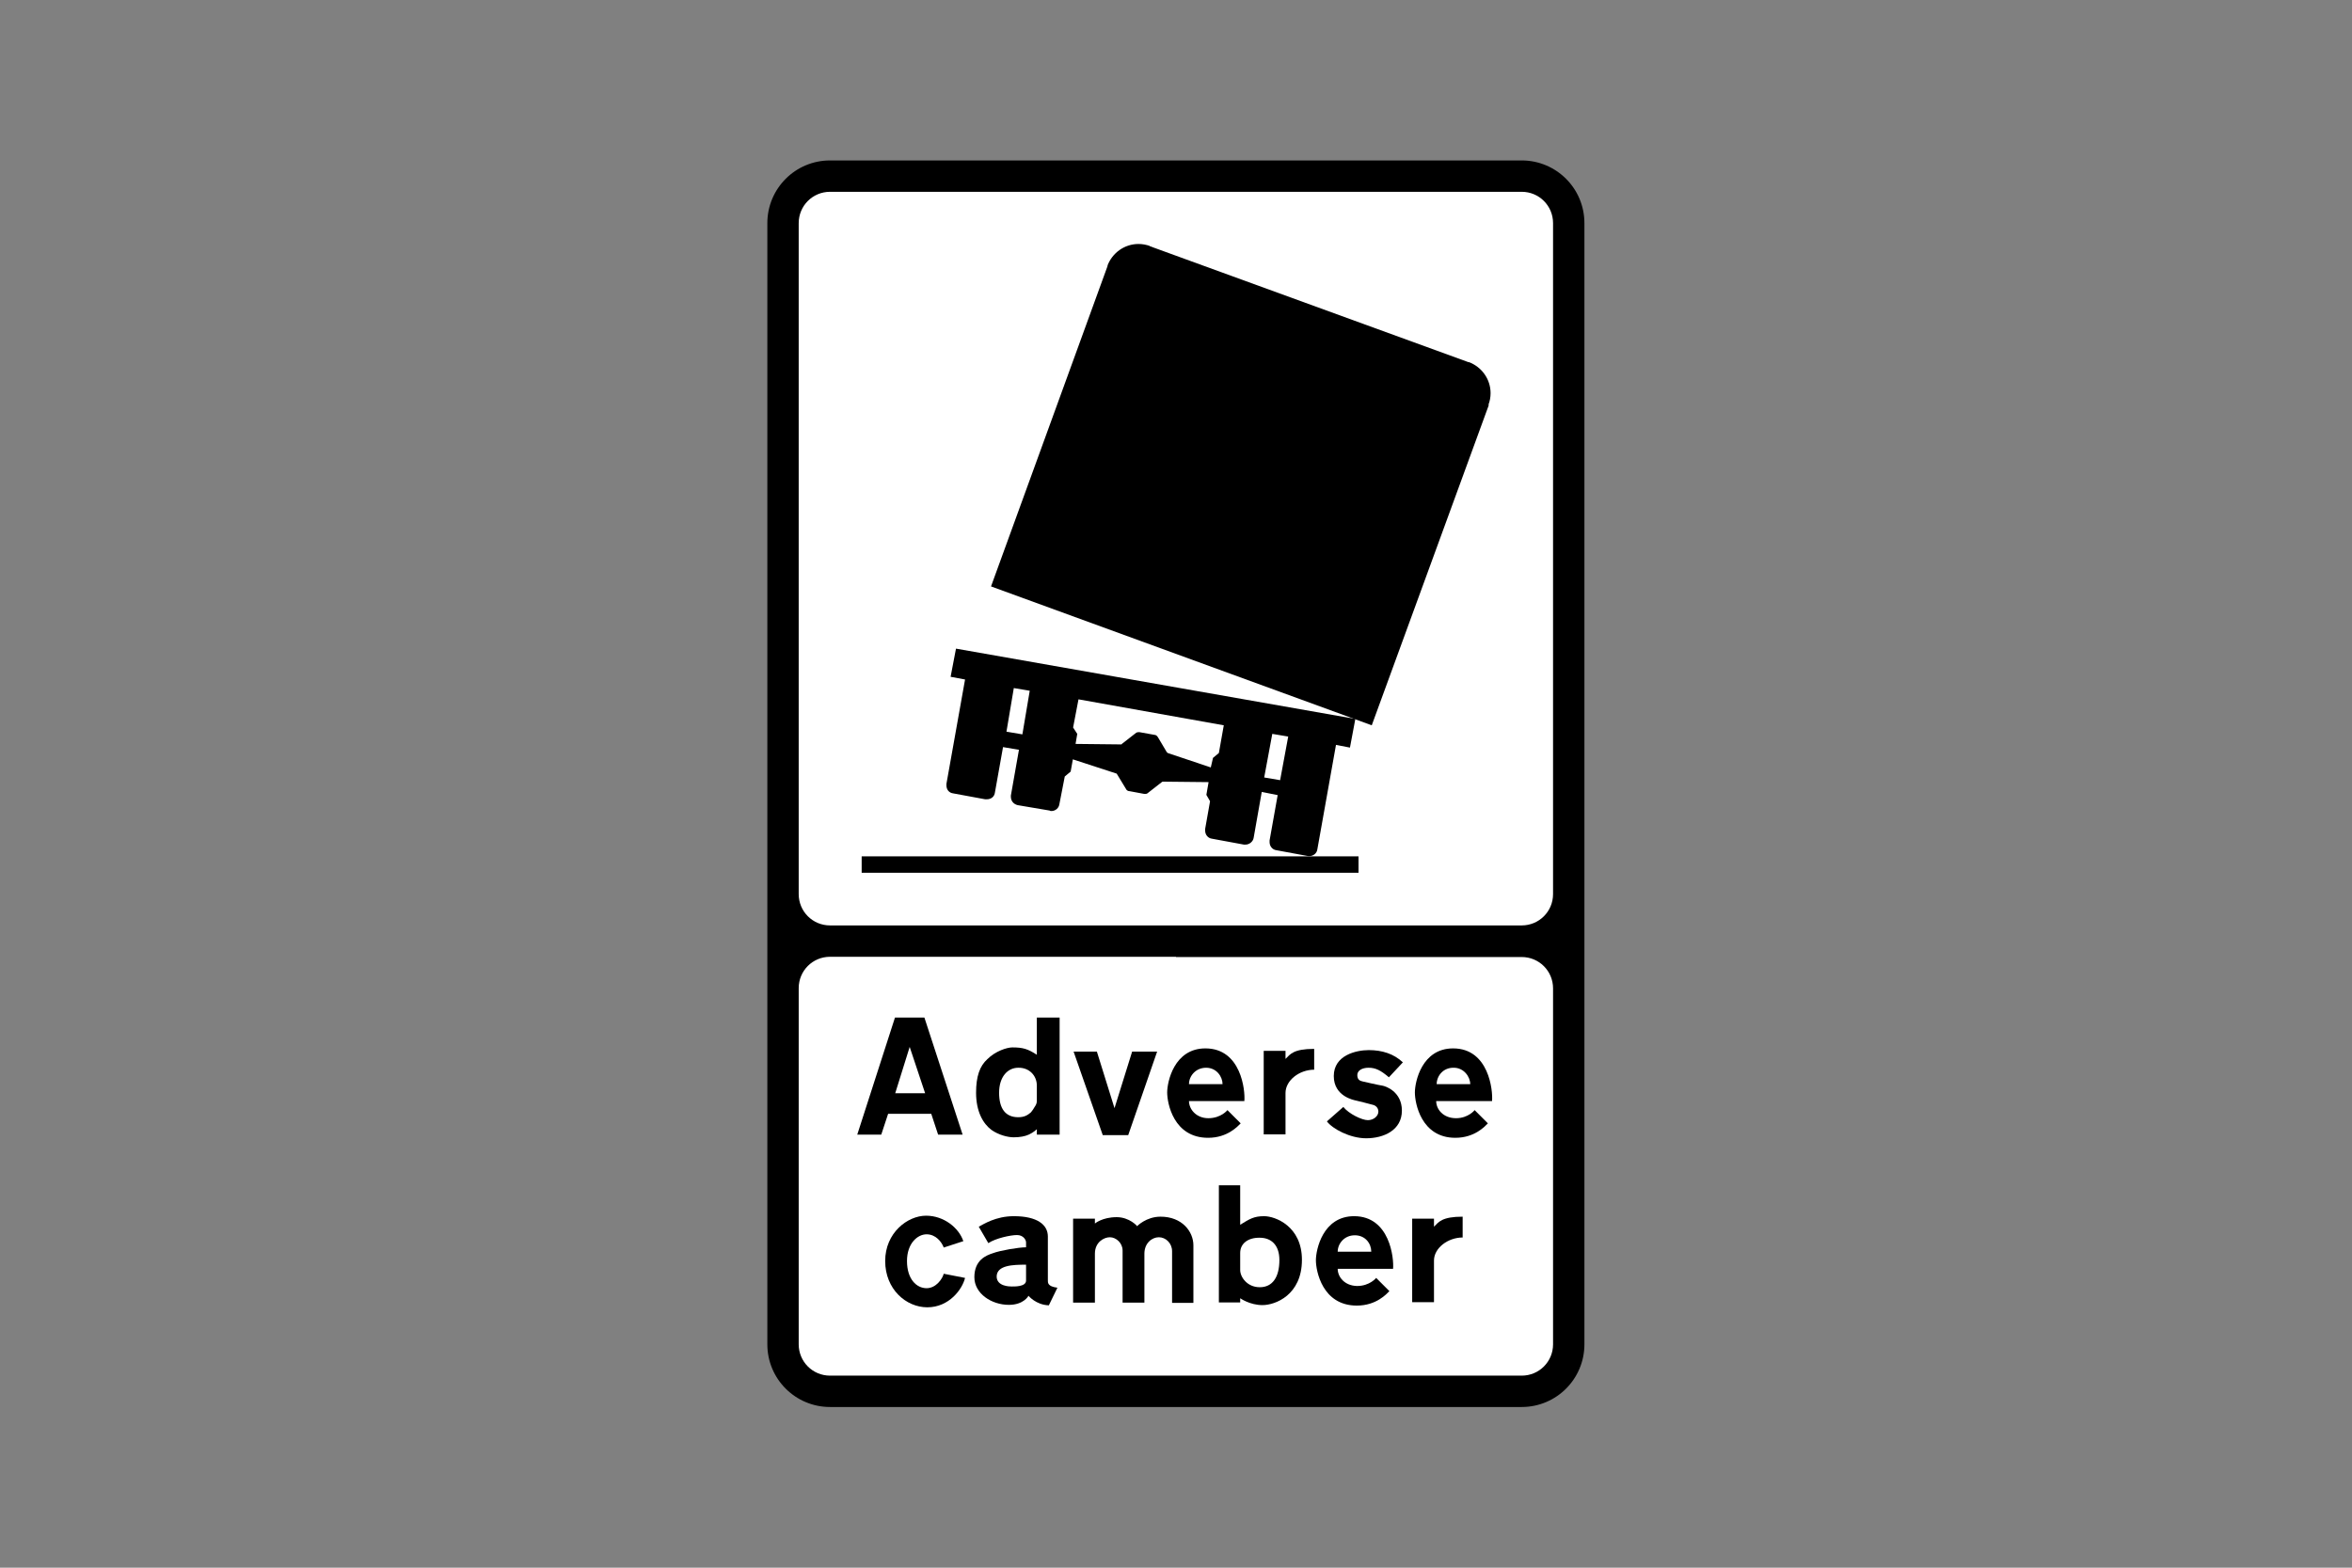 <?xml version="1.0" encoding="utf-8"?>
<!-- Generator: Adobe Illustrator 26.0.2, SVG Export Plug-In . SVG Version: 6.00 Build 0)  -->
<svg version="1.1" id="Layer_1" xmlns="http://www.w3.org/2000/svg" xmlns:xlink="http://www.w3.org/1999/xlink" x="0px" y="0px"
	 viewBox="0 0 960 640" style="enable-background:new 0 0 960 640;" xml:space="preserve">
<rect x="0" y="0" width="960" height="640" fill="#808080" stroke="none"/>
<style type="text/css">
	.st0{fill-rule:evenodd;clip-rule:evenodd;}
	.st1{fill-rule:evenodd;clip-rule:evenodd;fill:#FFFFFF;}
</style>
<g>
	<path class="st0" d="M480,65.5H338.8c-14.2,0-25.6,11.5-25.6,25.6v457.7c0,14.2,11.5,25.6,25.6,25.6h282.3
		c14.2,0,25.6-11.5,25.6-25.6V91.1c0-14.2-11.5-25.6-25.6-25.6H480z"/>
	<path class="st1" d="M480,390.6H338.8c-7.1,0-12.8,5.7-12.8,12.8v145.4c0,7.1,5.7,12.8,12.8,12.8h282.3c7.1,0,12.8-5.7,12.8-12.8
		V403.5c0-7.1-5.7-12.8-12.8-12.8H480z"/>
	<path class="st1" d="M480,78.3H338.8c-7.1,0-12.8,5.7-12.8,12.8V365c0,7.1,5.7,12.8,12.8,12.8h282.3c7.1,0,12.8-5.7,12.8-12.8V91.1
		c0-7.1-5.7-12.8-12.8-12.8C621.2,78.3,480,78.3,480,78.3z"/>
	<rect x="351.7" y="349.6" class="st0" width="202.8" height="6.7"/>
	<path class="st0" d="M404.5,239.4l155.4,56.7l47.8-130.8l-0.2,0c0.6-1.5,0.9-3.2,0.9-4.8c0-5.7-3.6-10.7-8.9-12.7l0,0.1
		l-130.2-47.4l0-0.1c-1.5-0.5-3-0.8-4.6-0.8c-5.7,0-10.7,3.6-12.7,8.9l0.1,0L404.5,239.4z"/>
	<path class="st0" d="M417.3,299.8l-6.5-1.1l3-17.8l6.5,1.1L417.3,299.8z M522.5,318.5l3.3-17.8l-6.5-1.1l-3.3,17.8L522.5,318.5z
		 M439,303.7l0.7-4.1l-1.7-2.6l2.2-11.5l59.3,10.6l-2,11.3l-2.4,2l-0.9,3.9l-17.6-5.9c-0.2-0.2-0.2-0.2-0.4-0.4l-3.5-5.9
		c-0.4-0.7-0.9-1.1-1.5-1.1l-6.1-1.1h-0.2c-0.4,0-0.7,0-1.1,0.2l-5.9,4.6c0,0.2-0.2,0.2-0.4,0.2L439,303.7z M437.9,310l-0.9,5
		l-2.4,2l-2.2,11.3c-0.2,1.5-1.5,2.8-3.3,2.8c-0.2,0-0.4,0-0.7-0.2l-13-2.2c-1.7-0.4-2.8-1.7-2.8-3.5v-0.4l3.3-18.7l-6.5-1.1
		l-3.3,18.5c-0.2,1.7-1.5,2.8-3.3,2.8h-0.7l-13-2.4c-1.7-0.2-2.8-1.5-2.8-3.3V320l7.6-42.6l-5.9-1.1l2.2-11.5l163,28.7l-2.2,11.7
		l-5.7-1.1l-7.6,42.6c-0.2,1.7-1.7,2.8-3.3,2.8H534l-13-2.4c-1.7-0.2-2.8-1.7-2.8-3.3v-0.7l3.3-18.5l-6.5-1.3l-3.3,18.7
		c-0.2,1.5-1.7,2.8-3.3,2.8h-0.7l-13-2.4c-1.7-0.2-2.8-1.7-2.8-3.3v-0.7l2-11.3l-1.5-2.6l0.9-5.2l-18.7-0.2c0,0-0.2,0-0.4,0.2
		l-5.9,4.6c-0.2,0.2-0.7,0.2-0.9,0.2h-0.4l-5.9-1.1c-0.7,0-1.3-0.4-1.5-0.9l-3.7-6.1c0-0.2-0.2-0.2-0.2-0.2L437.9,310z"/>
	<path class="st0" d="M393.2,506.7l-8,2.6c-0.9-2.4-3.3-5.4-7-5.4c-3.7,0-8,3.7-8,10.9c0,7.4,3.9,11.1,8,11.1c3.9,0,6.5-3.9,7-5.9
		l8.7,1.7c-1.1,4.6-6.5,12-15.4,12c-8.7,0-17.2-7.4-17.2-18.9c0-11.5,9.1-18.5,16.7-18.5C385.3,496.3,391.4,501.3,393.2,506.7"/>
	<path class="st0" d="M487.1,508.4v23.5h-8.7v-21.1c0-3.3-2.6-5.7-5.4-5.7c-2.8,0-5.9,2.4-5.9,6.7v20h-8.9v-21.3
		c0-3-2.6-5.4-5.2-5.4c-2.4,0-6.1,2-6.1,6.7v20h-8.9v-34.3h8.9v2c0,0,3-2.6,8.9-2.6c5.2,0,8.5,3.7,8.3,3.7c0,0,3.7-3.9,9.6-3.9
		C482.5,496.7,487.1,502.8,487.1,508.4"/>
	<path class="st0" d="M418.8,516.3v6.5c0,2.6-5,2.4-5.9,2.4c-0.7,0-6.1,0-6.1-4.1C406.9,516.5,413.4,516.3,418.8,516.3 M427.7,522.6
		v-17.8c0-4.8-4.3-8.3-13.9-8.3c-7.4,0-12.4,3.3-14.3,4.3l3.9,6.7c3-2,9.1-3.3,11.7-3.3s3.7,2,3.7,3v2c-3,0-10.6,1.3-13.5,2.4
		c-2.8,0.9-7.6,2.8-7.6,9.8c0,6.7,7,11.3,14.1,11.3c6.1,0,8-3.7,8-3.7s3,3.7,8.3,3.9l3.5-7.2C427.5,525.2,427.7,523.6,427.7,522.6"
		/>
	<path class="st0" d="M546,511h13.7c0-3.3-2.4-6.7-6.7-6.7C548.6,504.3,546,507.8,546,511 M546,518h22.6c0.4-4.3-1.3-21.5-15.9-21.5
		c-12.8,0-15.6,13.7-15.6,18c0,4.3,2.6,18.5,16.7,18.5c8,0,12.2-4.8,13.3-5.9l-5.4-5.4c0,0-2.6,3.3-7.8,3.3
		C548.8,524.9,546,521.3,546,518"/>
	<path class="st0" d="M506.2,511.5v7c0,2.8,2.8,7,8,7c5.2,0,8-4.1,8-11.1c0-6.3-3.5-9.1-8-9.1C509.5,505.2,506.2,507.6,506.2,511.5
		 M506.2,500v-16.1h-8.7v47.8h8.7v-1.7c0,0,3.9,2.8,9.1,2.8c5.2,0,16.1-4.1,16.1-18.5c0-13.7-10.9-17.8-15.4-17.8
		C511.8,496.5,510.1,497.6,506.2,500"/>
	<path class="st0" d="M597,505.2v-8.5c-8.5,0-9.8,2.2-11.7,4.1v-3.3h-8.9v34.1h8.9v-17C585.3,509.5,591,505.2,597,505.2"/>
	<path class="st0" d="M541.6,457.8l6.7-5.9c2.2,2.8,7.6,5.4,10,5.4c2.4,0,4.3-1.7,4.3-3.5c0-1.7-1.3-2.6-2.4-2.8
		c-1.3-0.4-5.9-1.5-6.7-1.7c-0.9-0.2-9.1-1.7-9.1-10c0-8.5,9.1-10.6,14.3-10.6c5.4,0,10.2,1.5,13.9,5l-5.7,6.1
		c-3.3-2.8-5.4-3.9-8.3-3.9c-2.6,0-4.6,1.1-4.6,3c0,2.2,1.5,2.4,2.2,2.6c0.9,0.2,6.5,1.5,8,1.7c1.3,0.2,8,2.4,8,10.2
		c0,8-7.4,11.3-14.6,11.3C551,464.7,543.8,460.8,541.6,457.8"/>
	<path class="st0" d="M536.4,436.7v-8.5c-8.5,0-9.8,2.2-11.7,4.1v-3.3h-8.9v34.1h8.9v-16.9C524.7,441.1,530.3,436.7,536.4,436.7"/>
	<polygon class="st0" points="457.1,463.4 460.5,463.4 472.3,429.3 462.1,429.3 454.9,452.4 447.7,429.3 438.2,429.3 450.1,463.4 
		453.8,463.4 	"/>
	<path class="st0" d="M369.3,446.3h-3.9l5.9-18.9l6.3,18.9h-4.1H369.3z M368.2,454.7h-5.7l-2.8,8.5h-9.8l15.4-47.8h12l15.6,47.8h-10
		l-2.8-8.5h-5.9H368.2z"/>
	<path class="st0" d="M423.2,443.2v6.3c0,0.9-0.4,1.7-0.9,2.4c-0.4,0.7-0.9,1.5-1.5,2.2c-1.3,1.1-2.6,2-5.2,2c-5.2,0-7.8-3.5-7.8-10
		s3.5-10.2,7.8-10.2C420.1,435.8,423.2,439.1,423.2,443.2 M423.2,430.6v-15.2h9.3v47.8h-9.3V461c0,0-1.3,1.3-3.3,2.2
		c-1.5,0.7-3.7,1.1-6.1,1.1c-2.4,0-6.1-0.9-9.1-3c-3.5-2.6-6.3-7.6-6.3-15.2c0-6.7,1.5-10.9,4.6-13.7c3.3-3.3,8-4.8,10.2-4.8
		C417.5,427.6,419.5,428.2,423.2,430.6"/>
	<path class="st0" d="M485.3,442.6H499c0-3-2.4-6.7-6.7-6.7S485.3,439.3,485.3,442.6 M485.3,449.5h22.6c0.4-4.3-1.3-21.5-15.9-21.5
		c-12.8,0-15.6,13.7-15.6,18c0,4.4,2.6,18.5,16.7,18.5c8,0,12.2-4.8,13.3-5.9l-5.4-5.4c0,0-2.6,3.3-7.8,3.3
		C488.2,456.5,485.3,452.8,485.3,449.5"/>
	<path class="st0" d="M586.4,442.6h13.7c0-3-2.6-6.7-6.7-6.7C589,435.8,586.4,439.3,586.4,442.6 M586.2,449.5H609
		c0.4-4.3-1.3-21.5-15.9-21.5c-12.8,0-15.6,13.7-15.6,18c0,4.4,2.6,18.5,16.5,18.5c8,0,12.2-4.8,13.3-5.9l-5.4-5.4
		c0,0-2.6,3.3-7.6,3.3C589,456.5,586.2,452.8,586.2,449.5"/>
</g>
</svg>

